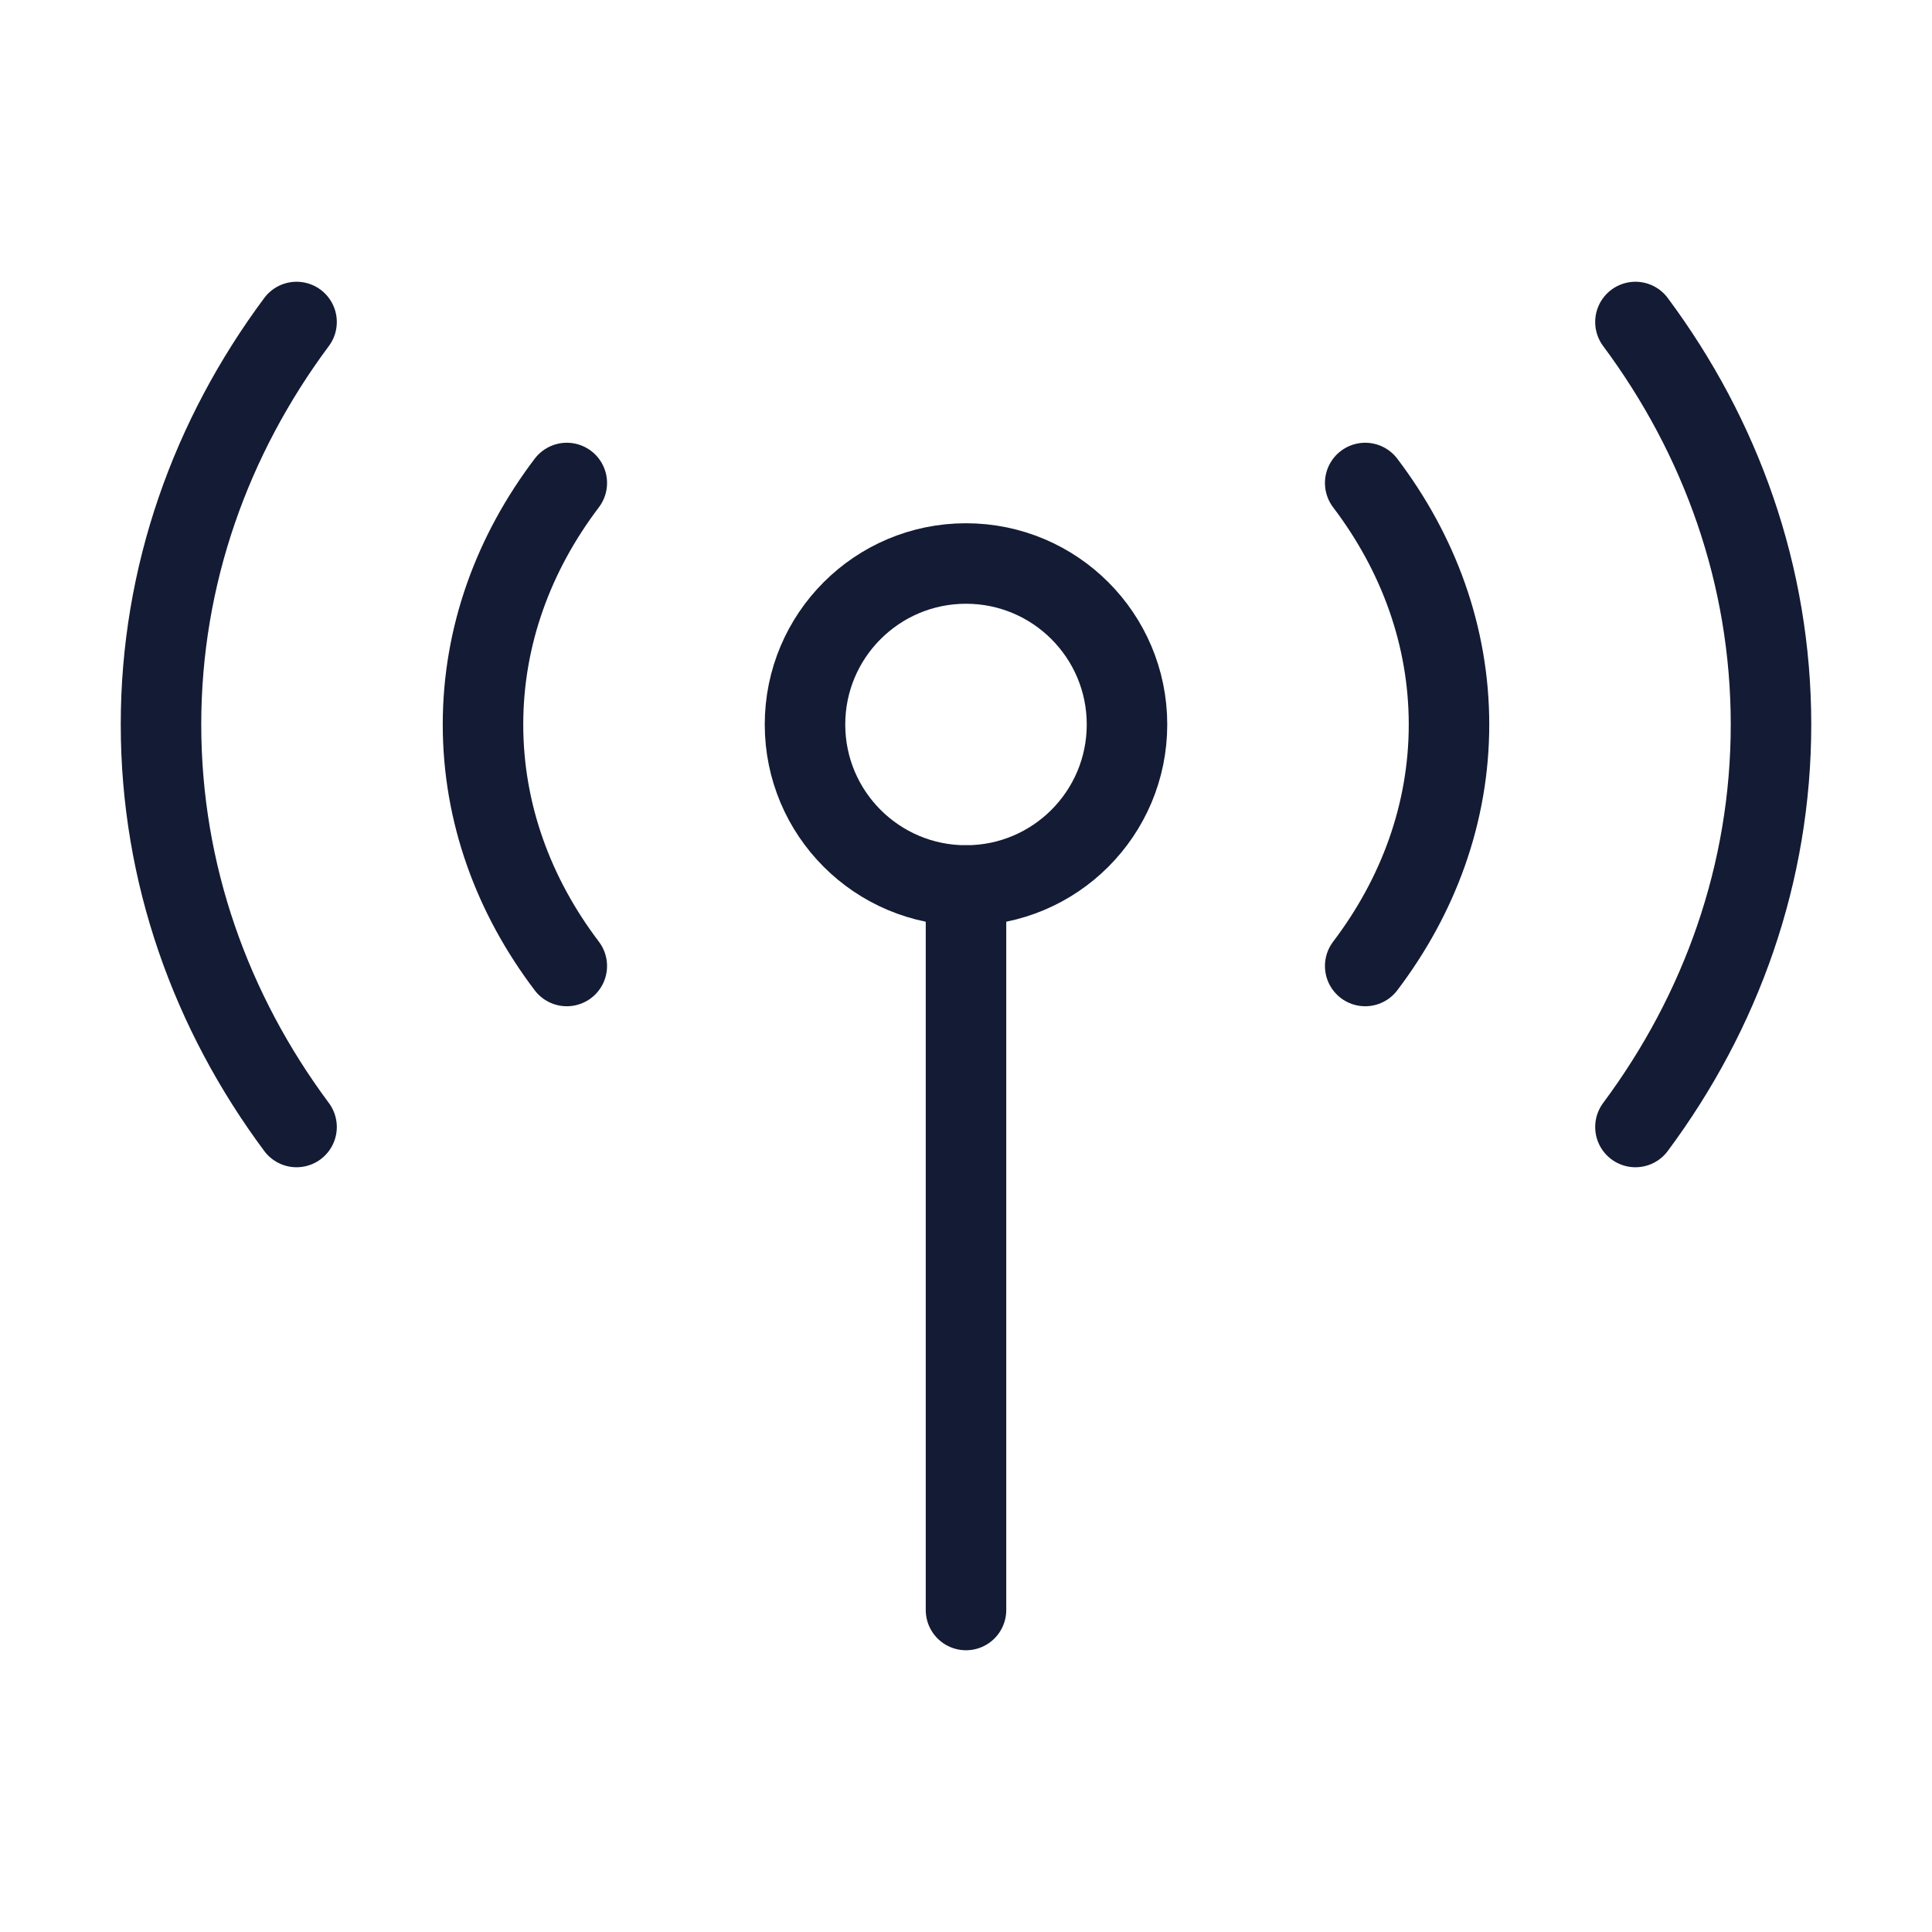 <svg width="72" height="72" viewBox="0 0 72 72" fill="none" xmlns="http://www.w3.org/2000/svg">
<path d="M36 33L36 60" stroke="#141B34" stroke-width="3" stroke-linecap="round"/>
<path d="M42 27C42 30.314 39.314 33 36 33C32.686 33 30 30.314 30 27C30 23.686 32.686 21 36 21C39.314 21 42 23.686 42 27Z" stroke="#141B34" stroke-width="3"/>
<path d="M50.877 18C52.856 20.609 54 23.694 54 27C54 30.306 52.856 33.391 50.877 36M21.123 18C19.144 20.609 18 23.694 18 27C18 30.306 19.144 33.391 21.123 36" stroke="#141B34" stroke-width="3" stroke-linecap="round" stroke-linejoin="round"/>
<path d="M60.948 12C64.139 16.29 66 21.45 66 27C66 32.55 64.139 37.71 60.948 42M11.052 12C7.861 16.29 6 21.45 6 27C6 32.55 7.861 37.71 11.052 42" stroke="#141B34" stroke-width="3" stroke-linecap="round" stroke-linejoin="round"/>
</svg>
